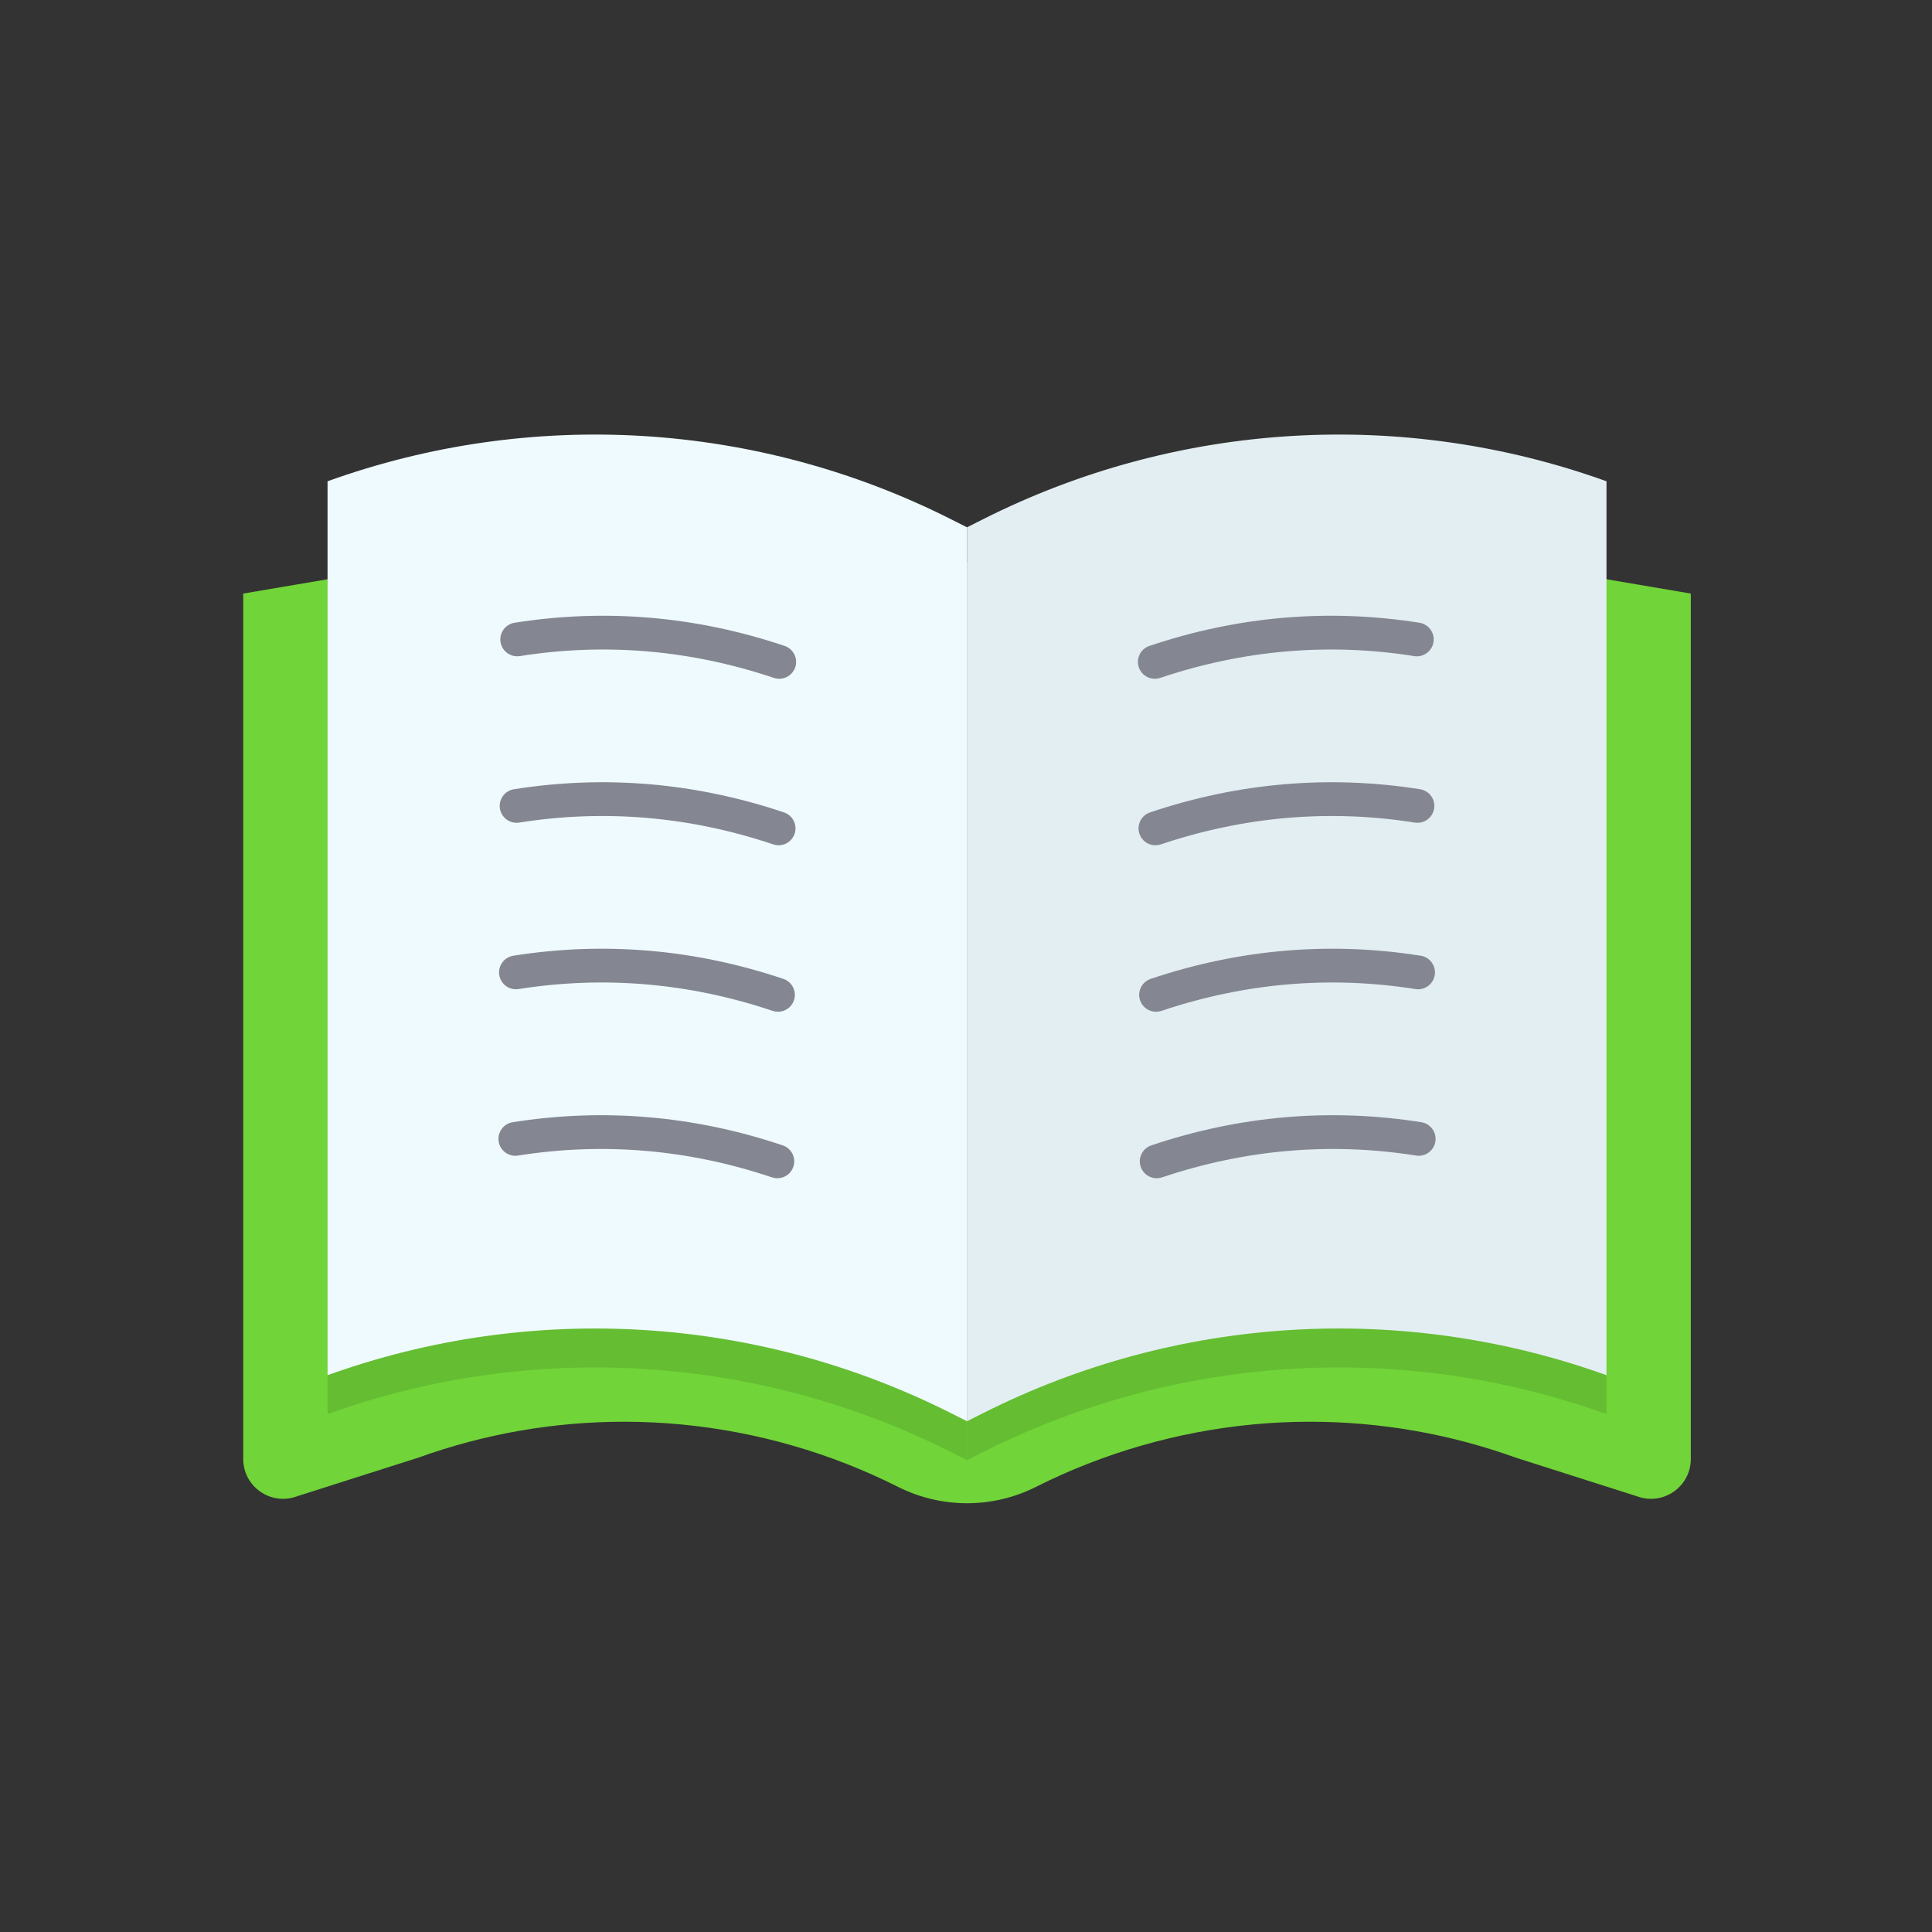 <?xml version="1.0" encoding="iso-8859-1"?>
<!-- Generator: Adobe Illustrator 25.2.0, SVG Export Plug-In . SVG Version: 6.00 Build 0)  -->
<svg version="1.1" xmlns="http://www.w3.org/2000/svg" xmlns:xlink="http://www.w3.org/1999/xlink" x="0px" y="0px"
	 viewBox="0 0 492 492" style="enable-background:new 0 0 492 492;" xml:space="preserve">
<rect x="0" y="0" width="492" height="492" fill="#333333" stroke="none"/>
<g id="Master_Layer_2">
</g>
<g id="Layer_1">
	<g>
		<g>
			<path style="fill-rule:evenodd;clip-rule:evenodd;fill:#71D438;" d="M430.58,151.157v220.381c0,7.026-6.969,11.924-13.581,9.545
				l-30.97-9.87c-16.874-6.077-34.523-9.156-52.452-9.156c-19.334,0-38.68,3.686-56.686,10.754
				c-4.43,1.734-8.777,3.674-13.024,5.814c-5.537,2.792-11.569,4.187-17.605,4.187c-6.035,0-12.07-1.395-17.604-4.187
				c-4.249-2.14-8.597-4.08-13.024-5.814c-18.008-7.068-37.352-10.754-56.691-10.754c-17.924,0-35.573,3.08-52.45,9.156l-30.97,9.87
				c-6.61,2.378-13.584-2.52-13.584-9.545V151.157l21.472-3.644l22.894-3.887l138.136-0.35l3.652-0.007l0.002,0l134.033-0.339
				l26.979,4.58L430.58,151.157z"/>
			<g>
				<g>
					<path style="fill-rule:evenodd;clip-rule:evenodd;fill:#65BD32;" d="M246.26,144.193v227.648l-4.145-2.089
						c-49.335-24.863-106.722-28.347-158.704-9.635V147.513l22.894-3.887l138.136-0.35L246.26,144.193z"/>
					<path style="fill-rule:evenodd;clip-rule:evenodd;fill:#65BD32;" d="M409.108,147.511v212.607
						c-51.981-18.712-109.368-15.229-158.704,9.635l-4.145,2.089V144.193l1.833-0.924l0.002,0l134.033-0.339L409.108,147.511z"/>
				</g>
				<g>
					<path style="fill-rule:evenodd;clip-rule:evenodd;fill:#EFFAFF;" d="M246.26,361.932l-4.145-2.089
						c-49.335-24.864-106.722-28.348-158.702-9.636l0,0V122.56l0,0c51.98-18.713,109.368-15.228,158.702,9.636l4.145,2.089V361.932z
						"/>
					<path style="fill-rule:evenodd;clip-rule:evenodd;fill:#E3EEF2;" d="M246.26,361.932l4.145-2.089
						c49.335-24.864,106.722-28.348,158.702-9.636l0,0V122.56l0,0c-51.98-18.713-109.368-15.228-158.702,9.636l-4.145,2.089V361.932
						z"/>
					<g>
						<g>
							<path style="fill-rule:evenodd;clip-rule:evenodd;fill:#848791;" d="M294.081,172.863c-1.796,0-3.47-1.133-4.074-2.929
								c-0.758-2.251,0.453-4.689,2.703-5.446c22.505-7.577,45.643-9.561,68.771-5.899c2.345,0.372,3.945,2.574,3.574,4.919
								c-0.371,2.345-2.572,3.946-4.919,3.574c-21.743-3.443-43.505-1.574-64.683,5.555
								C294.998,172.79,294.535,172.863,294.081,172.863z"/>
						</g>
						<g>
							<path style="fill-rule:evenodd;clip-rule:evenodd;fill:#848791;" d="M294.24,215.26c-1.795,0-3.47-1.133-4.074-2.929
								c-0.757-2.25,0.453-4.689,2.703-5.446c22.505-7.576,45.644-9.56,68.771-5.899c2.345,0.372,3.946,2.574,3.574,4.919
								c-0.371,2.345-2.574,3.947-4.919,3.574c-21.744-3.443-43.506-1.574-64.683,5.555
								C295.158,215.187,294.695,215.26,294.24,215.26z"/>
						</g>
						<g>
							<path style="fill-rule:evenodd;clip-rule:evenodd;fill:#848791;" d="M294.4,257.657c-1.795,0-3.47-1.133-4.074-2.929
								c-0.757-2.25,0.453-4.688,2.703-5.446c22.504-7.576,45.643-9.561,68.771-5.899c2.345,0.371,3.945,2.574,3.574,4.919
								c-0.371,2.345-2.574,3.948-4.919,3.574c-21.744-3.442-43.506-1.574-64.683,5.556
								C295.317,257.584,294.855,257.657,294.4,257.657z"/>
						</g>
						<g>
							<path style="fill-rule:evenodd;clip-rule:evenodd;fill:#848791;" d="M294.559,300.055c-1.795,0-3.47-1.133-4.074-2.929
								c-0.758-2.25,0.453-4.689,2.703-5.446c22.505-7.576,45.643-9.561,68.771-5.899c2.345,0.371,3.945,2.574,3.574,4.919
								c-0.371,2.345-2.571,3.947-4.919,3.574c-21.742-3.444-43.505-1.574-64.682,5.555
								C295.477,299.982,295.014,300.055,294.559,300.055z"/>
						</g>
					</g>
					<g>
						<g>
							<path style="fill-rule:evenodd;clip-rule:evenodd;fill:#848791;" d="M198.44,172.863c-0.455,0-0.917-0.073-1.372-0.226
								c-21.177-7.129-42.939-8.999-64.683-5.555c-2.346,0.373-4.548-1.229-4.919-3.574c-0.371-2.345,1.229-4.548,3.574-4.919
								c23.128-3.662,46.265-1.678,68.771,5.899c2.25,0.757,3.46,3.196,2.703,5.446C201.91,171.729,200.235,172.863,198.44,172.863z
								"/>
						</g>
						<g>
							<path style="fill-rule:evenodd;clip-rule:evenodd;fill:#848791;" d="M198.281,215.26c-0.455,0-0.917-0.073-1.372-0.226
								c-21.177-7.129-42.939-8.998-64.683-5.555c-2.346,0.373-4.548-1.229-4.919-3.574c-0.371-2.345,1.229-4.547,3.574-4.919
								c23.128-3.662,46.265-1.678,68.771,5.899c2.25,0.758,3.46,3.196,2.703,5.446C201.75,214.127,200.076,215.26,198.281,215.26z"
								/>
						</g>
						<g>
							<path style="fill-rule:evenodd;clip-rule:evenodd;fill:#848791;" d="M198.121,257.657c-0.455,0-0.917-0.073-1.372-0.226
								c-21.176-7.129-42.939-8.998-64.683-5.556c-2.346,0.374-4.548-1.229-4.919-3.574c-0.371-2.345,1.229-4.547,3.574-4.919
								c23.128-3.662,46.266-1.677,68.771,5.899c2.25,0.758,3.46,3.196,2.703,5.446
								C201.591,256.524,199.916,257.657,198.121,257.657z"/>
						</g>
						<g>
							<path style="fill-rule:evenodd;clip-rule:evenodd;fill:#848791;" d="M197.962,300.055c-0.455,0-0.917-0.073-1.372-0.226
								c-21.177-7.129-42.939-8.997-64.683-5.555c-2.345,0.374-4.548-1.228-4.919-3.574c-0.371-2.345,1.229-4.547,3.574-4.919
								c23.127-3.663,46.265-1.678,68.771,5.899c2.25,0.758,3.46,3.196,2.703,5.446
								C201.431,298.921,199.757,300.055,197.962,300.055z"/>
						</g>
					</g>
				</g>
			</g>
		</g>
	</g>
</g>
</svg>
